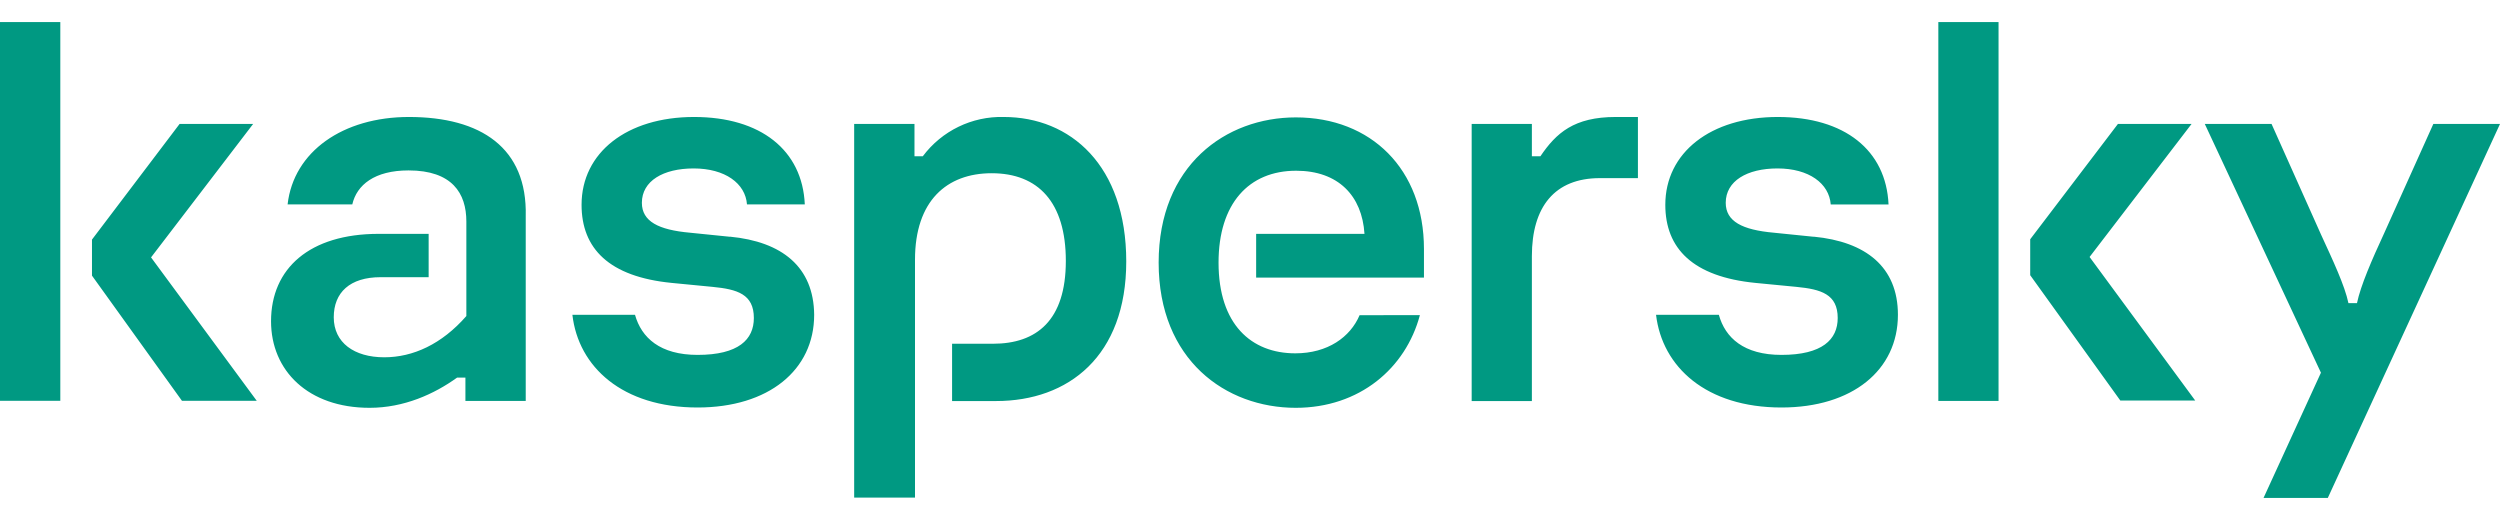 ﻿<?xml version="1.0" encoding="utf-8"?>
<svg version="1.1" xmlns:xlink="http://www.w3.org/1999/xlink" width="48px" height="10px" xmlns="http://www.w3.org/2000/svg">
  <defs>
    <pattern id="BGPattern" patternUnits="userSpaceOnUse" alignment="0 0" imageRepeat="None" />
    <mask fill="white" id="Clip7062">
      <path d="M 19.272 2.246  C 20.554 2.246  21.624 3.178  21.624 5.02  C 21.624 6.838  20.514 7.7  19.124 7.7  L 18.28 7.7  L 18.28 6.6  L 19.064 6.6  C 19.904 6.6  20.464 6.152  20.464 5.01  C 20.464 3.884  19.934 3.326  19.04 3.326  C 18.18 3.326  17.568 3.854  17.568 4.986  L 17.568 9.554  L 16.4 9.554  L 16.4 2.38  L 17.558 2.38  L 17.558 3  L 17.718 3  C 18.083 2.512  18.662 2.23  19.272 2.246  Z M 14.016 4.544  L 14.016 4.546  L 13.248 4.468  C 12.642 4.414  12.324 4.25  12.324 3.894  C 12.324 3.474  12.734 3.234  13.318 3.234  C 13.922 3.234  14.312 3.522  14.342 3.924  L 15.452 3.924  C 15.406 2.884  14.606 2.246  13.326 2.246  C 12.036 2.246  11.166 2.93  11.166 3.932  C 11.166 4.772  11.694 5.314  12.898 5.432  L 13.682 5.508  C 14.156 5.554  14.474 5.648  14.474 6.106  C 14.474 6.518  14.18 6.814  13.394 6.814  C 12.674 6.814  12.316 6.486  12.192 6.044  L 10.99 6.044  C 11.104 7.044  11.95 7.824  13.394 7.824  C 14.754 7.824  15.632 7.108  15.632 6.044  C 15.624 5.122  15.012 4.64  14.016 4.544  Z M 27.262 6.05  L 26.104 6.052  C 25.926 6.472  25.492 6.784  24.87 6.784  C 24.026 6.784  23.396 6.23  23.396 5.042  C 23.396 3.91  23.976 3.278  24.886 3.278  C 25.694 3.278  26.152 3.758  26.198 4.49  L 24.118 4.49  L 24.118 5.33  L 27.34 5.33  L 27.34 4.78  C 27.34 3.248  26.324 2.254  24.88 2.254  C 23.536 2.254  22.246 3.174  22.246 5.042  C 22.246 6.914  23.536 7.83  24.878 7.83  C 26.104 7.83  26.99 7.07  27.262 6.05  Z M 7.85 2.246  L 7.852 2.246  C 6.586 2.246  5.638 2.908  5.522 3.924  L 6.764 3.924  C 6.85 3.552  7.19 3.272  7.844 3.272  C 8.682 3.272  8.954 3.712  8.954 4.252  L 8.954 6.068  C 8.48 6.61  7.928 6.86  7.378 6.86  C 6.802 6.86  6.408 6.58  6.408 6.092  C 6.408 5.616  6.718 5.322  7.308 5.322  L 8.23 5.322  L 8.23 4.49  L 7.27 4.49  C 5.946 4.49  5.204 5.152  5.204 6.168  C 5.204 7.116  5.916 7.83  7.096 7.83  C 7.756 7.83  8.338 7.566  8.776 7.25  L 8.936 7.25  L 8.936 7.698  L 10.094 7.698  L 10.094 4.15  C 10.126 2.838  9.234 2.246  7.85 2.246  Z M 0 0.424  L 0 7.696  L 1.158 7.696  L 1.158 0.424  L 0 0.424  Z M 2.9 4.942  L 4.86 2.38  L 3.448 2.38  L 1.766 4.6  L 1.766 5.292  L 3.494 7.696  L 4.93 7.696  L 2.9 4.942  Z M 48 2.38  L 46.72 2.38  L 45.774 4.482  C 45.54 4.988  45.324 5.484  45.254 5.82  L 45.09 5.82  C 45.02 5.484  44.794 5.004  44.562 4.5  L 43.614 2.38  L 42.332 2.38  L 44.562 7.156  L 43.46 9.56  L 44.694 9.56  L 48 2.38  Z M 40.12 4.934  L 42.078 2.38  L 40.664 2.38  L 38.98 4.594  L 38.98 5.284  L 40.71 7.69  L 42.148 7.69  L 40.12 4.934  Z M 34.824 4.544  L 34.824 4.546  L 34.058 4.468  C 33.45 4.414  33.134 4.25  33.134 3.894  C 33.134 3.474  33.544 3.234  34.128 3.234  C 34.732 3.234  35.12 3.522  35.15 3.926  L 36.26 3.926  C 36.214 2.884  35.416 2.246  34.134 2.246  C 32.844 2.246  31.974 2.93  31.974 3.932  C 31.974 4.772  32.504 5.314  33.706 5.432  L 34.492 5.508  C 34.964 5.554  35.284 5.648  35.284 6.106  C 35.284 6.518  34.988 6.814  34.204 6.814  C 33.482 6.814  33.124 6.486  33.002 6.044  L 31.796 6.044  C 31.914 7.044  32.758 7.824  34.204 7.824  C 35.564 7.824  36.44 7.108  36.44 6.044  C 36.44 5.122  35.82 4.64  34.824 4.544  Z M 37.216 0.424  L 37.216 7.698  L 38.372 7.698  L 38.372 0.424  L 37.216 0.424  Z M 31.022 2.246  C 30.222 2.246  29.88 2.552  29.576 3  L 29.412 3  L 29.412 2.38  L 28.256 2.38  L 28.256 7.7  L 29.412 7.7  L 29.412 4.918  C 29.412 3.972  29.848 3.42  30.718 3.42  L 31.448 3.42  L 31.448 2.246  L 31.022 2.246  Z " fill-rule="evenodd" />
    </mask>
  </defs>
  <g>
    <path d="M 19.272 2.246  C 20.554 2.246  21.624 3.178  21.624 5.02  C 21.624 6.838  20.514 7.7  19.124 7.7  L 18.28 7.7  L 18.28 6.6  L 19.064 6.6  C 19.904 6.6  20.464 6.152  20.464 5.01  C 20.464 3.884  19.934 3.326  19.04 3.326  C 18.18 3.326  17.568 3.854  17.568 4.986  L 17.568 9.554  L 16.4 9.554  L 16.4 2.38  L 17.558 2.38  L 17.558 3  L 17.718 3  C 18.083 2.512  18.662 2.23  19.272 2.246  Z M 14.016 4.544  L 14.016 4.546  L 13.248 4.468  C 12.642 4.414  12.324 4.25  12.324 3.894  C 12.324 3.474  12.734 3.234  13.318 3.234  C 13.922 3.234  14.312 3.522  14.342 3.924  L 15.452 3.924  C 15.406 2.884  14.606 2.246  13.326 2.246  C 12.036 2.246  11.166 2.93  11.166 3.932  C 11.166 4.772  11.694 5.314  12.898 5.432  L 13.682 5.508  C 14.156 5.554  14.474 5.648  14.474 6.106  C 14.474 6.518  14.18 6.814  13.394 6.814  C 12.674 6.814  12.316 6.486  12.192 6.044  L 10.99 6.044  C 11.104 7.044  11.95 7.824  13.394 7.824  C 14.754 7.824  15.632 7.108  15.632 6.044  C 15.624 5.122  15.012 4.64  14.016 4.544  Z M 27.262 6.05  L 26.104 6.052  C 25.926 6.472  25.492 6.784  24.87 6.784  C 24.026 6.784  23.396 6.23  23.396 5.042  C 23.396 3.91  23.976 3.278  24.886 3.278  C 25.694 3.278  26.152 3.758  26.198 4.49  L 24.118 4.49  L 24.118 5.33  L 27.34 5.33  L 27.34 4.78  C 27.34 3.248  26.324 2.254  24.88 2.254  C 23.536 2.254  22.246 3.174  22.246 5.042  C 22.246 6.914  23.536 7.83  24.878 7.83  C 26.104 7.83  26.99 7.07  27.262 6.05  Z M 7.85 2.246  L 7.852 2.246  C 6.586 2.246  5.638 2.908  5.522 3.924  L 6.764 3.924  C 6.85 3.552  7.19 3.272  7.844 3.272  C 8.682 3.272  8.954 3.712  8.954 4.252  L 8.954 6.068  C 8.48 6.61  7.928 6.86  7.378 6.86  C 6.802 6.86  6.408 6.58  6.408 6.092  C 6.408 5.616  6.718 5.322  7.308 5.322  L 8.23 5.322  L 8.23 4.49  L 7.27 4.49  C 5.946 4.49  5.204 5.152  5.204 6.168  C 5.204 7.116  5.916 7.83  7.096 7.83  C 7.756 7.83  8.338 7.566  8.776 7.25  L 8.936 7.25  L 8.936 7.698  L 10.094 7.698  L 10.094 4.15  C 10.126 2.838  9.234 2.246  7.85 2.246  Z M 0 0.424  L 0 7.696  L 1.158 7.696  L 1.158 0.424  L 0 0.424  Z M 2.9 4.942  L 4.86 2.38  L 3.448 2.38  L 1.766 4.6  L 1.766 5.292  L 3.494 7.696  L 4.93 7.696  L 2.9 4.942  Z M 48 2.38  L 46.72 2.38  L 45.774 4.482  C 45.54 4.988  45.324 5.484  45.254 5.82  L 45.09 5.82  C 45.02 5.484  44.794 5.004  44.562 4.5  L 43.614 2.38  L 42.332 2.38  L 44.562 7.156  L 43.46 9.56  L 44.694 9.56  L 48 2.38  Z M 40.12 4.934  L 42.078 2.38  L 40.664 2.38  L 38.98 4.594  L 38.98 5.284  L 40.71 7.69  L 42.148 7.69  L 40.12 4.934  Z M 34.824 4.544  L 34.824 4.546  L 34.058 4.468  C 33.45 4.414  33.134 4.25  33.134 3.894  C 33.134 3.474  33.544 3.234  34.128 3.234  C 34.732 3.234  35.12 3.522  35.15 3.926  L 36.26 3.926  C 36.214 2.884  35.416 2.246  34.134 2.246  C 32.844 2.246  31.974 2.93  31.974 3.932  C 31.974 4.772  32.504 5.314  33.706 5.432  L 34.492 5.508  C 34.964 5.554  35.284 5.648  35.284 6.106  C 35.284 6.518  34.988 6.814  34.204 6.814  C 33.482 6.814  33.124 6.486  33.002 6.044  L 31.796 6.044  C 31.914 7.044  32.758 7.824  34.204 7.824  C 35.564 7.824  36.44 7.108  36.44 6.044  C 36.44 5.122  35.82 4.64  34.824 4.544  Z M 37.216 0.424  L 37.216 7.698  L 38.372 7.698  L 38.372 0.424  L 37.216 0.424  Z M 31.022 2.246  C 30.222 2.246  29.88 2.552  29.576 3  L 29.412 3  L 29.412 2.38  L 28.256 2.38  L 28.256 7.7  L 29.412 7.7  L 29.412 4.918  C 29.412 3.972  29.848 3.42  30.718 3.42  L 31.448 3.42  L 31.448 2.246  L 31.022 2.246  Z " fill-rule="nonzero" fill="rgba(0, 153, 130, 1)" stroke="none" class="fill" />
    <path d="M 19.272 2.246  C 20.554 2.246  21.624 3.178  21.624 5.02  C 21.624 6.838  20.514 7.7  19.124 7.7  L 18.28 7.7  L 18.28 6.6  L 19.064 6.6  C 19.904 6.6  20.464 6.152  20.464 5.01  C 20.464 3.884  19.934 3.326  19.04 3.326  C 18.18 3.326  17.568 3.854  17.568 4.986  L 17.568 9.554  L 16.4 9.554  L 16.4 2.38  L 17.558 2.38  L 17.558 3  L 17.718 3  C 18.083 2.512  18.662 2.23  19.272 2.246  Z " stroke-width="0" stroke-dasharray="0" stroke="rgba(255, 255, 255, 0)" fill="none" class="stroke" mask="url(#Clip7062)" />
    <path d="M 14.016 4.544  L 14.016 4.546  L 13.248 4.468  C 12.642 4.414  12.324 4.25  12.324 3.894  C 12.324 3.474  12.734 3.234  13.318 3.234  C 13.922 3.234  14.312 3.522  14.342 3.924  L 15.452 3.924  C 15.406 2.884  14.606 2.246  13.326 2.246  C 12.036 2.246  11.166 2.93  11.166 3.932  C 11.166 4.772  11.694 5.314  12.898 5.432  L 13.682 5.508  C 14.156 5.554  14.474 5.648  14.474 6.106  C 14.474 6.518  14.18 6.814  13.394 6.814  C 12.674 6.814  12.316 6.486  12.192 6.044  L 10.99 6.044  C 11.104 7.044  11.95 7.824  13.394 7.824  C 14.754 7.824  15.632 7.108  15.632 6.044  C 15.624 5.122  15.012 4.64  14.016 4.544  Z " stroke-width="0" stroke-dasharray="0" stroke="rgba(255, 255, 255, 0)" fill="none" class="stroke" mask="url(#Clip7062)" />
    <path d="M 27.262 6.05  L 26.104 6.052  C 25.926 6.472  25.492 6.784  24.87 6.784  C 24.026 6.784  23.396 6.23  23.396 5.042  C 23.396 3.91  23.976 3.278  24.886 3.278  C 25.694 3.278  26.152 3.758  26.198 4.49  L 24.118 4.49  L 24.118 5.33  L 27.34 5.33  L 27.34 4.78  C 27.34 3.248  26.324 2.254  24.88 2.254  C 23.536 2.254  22.246 3.174  22.246 5.042  C 22.246 6.914  23.536 7.83  24.878 7.83  C 26.104 7.83  26.99 7.07  27.262 6.05  Z " stroke-width="0" stroke-dasharray="0" stroke="rgba(255, 255, 255, 0)" fill="none" class="stroke" mask="url(#Clip7062)" />
    <path d="M 7.85 2.246  L 7.852 2.246  C 6.586 2.246  5.638 2.908  5.522 3.924  L 6.764 3.924  C 6.85 3.552  7.19 3.272  7.844 3.272  C 8.682 3.272  8.954 3.712  8.954 4.252  L 8.954 6.068  C 8.48 6.61  7.928 6.86  7.378 6.86  C 6.802 6.86  6.408 6.58  6.408 6.092  C 6.408 5.616  6.718 5.322  7.308 5.322  L 8.23 5.322  L 8.23 4.49  L 7.27 4.49  C 5.946 4.49  5.204 5.152  5.204 6.168  C 5.204 7.116  5.916 7.83  7.096 7.83  C 7.756 7.83  8.338 7.566  8.776 7.25  L 8.936 7.25  L 8.936 7.698  L 10.094 7.698  L 10.094 4.15  C 10.126 2.838  9.234 2.246  7.85 2.246  Z " stroke-width="0" stroke-dasharray="0" stroke="rgba(255, 255, 255, 0)" fill="none" class="stroke" mask="url(#Clip7062)" />
    <path d="M 0 0.424  L 0 7.696  L 1.158 7.696  L 1.158 0.424  L 0 0.424  Z " stroke-width="0" stroke-dasharray="0" stroke="rgba(255, 255, 255, 0)" fill="none" class="stroke" mask="url(#Clip7062)" />
    <path d="M 2.9 4.942  L 4.86 2.38  L 3.448 2.38  L 1.766 4.6  L 1.766 5.292  L 3.494 7.696  L 4.93 7.696  L 2.9 4.942  Z " stroke-width="0" stroke-dasharray="0" stroke="rgba(255, 255, 255, 0)" fill="none" class="stroke" mask="url(#Clip7062)" />
    <path d="M 48 2.38  L 46.72 2.38  L 45.774 4.482  C 45.54 4.988  45.324 5.484  45.254 5.82  L 45.09 5.82  C 45.02 5.484  44.794 5.004  44.562 4.5  L 43.614 2.38  L 42.332 2.38  L 44.562 7.156  L 43.46 9.56  L 44.694 9.56  L 48 2.38  Z " stroke-width="0" stroke-dasharray="0" stroke="rgba(255, 255, 255, 0)" fill="none" class="stroke" mask="url(#Clip7062)" />
    <path d="M 40.12 4.934  L 42.078 2.38  L 40.664 2.38  L 38.98 4.594  L 38.98 5.284  L 40.71 7.69  L 42.148 7.69  L 40.12 4.934  Z " stroke-width="0" stroke-dasharray="0" stroke="rgba(255, 255, 255, 0)" fill="none" class="stroke" mask="url(#Clip7062)" />
    <path d="M 34.824 4.544  L 34.824 4.546  L 34.058 4.468  C 33.45 4.414  33.134 4.25  33.134 3.894  C 33.134 3.474  33.544 3.234  34.128 3.234  C 34.732 3.234  35.12 3.522  35.15 3.926  L 36.26 3.926  C 36.214 2.884  35.416 2.246  34.134 2.246  C 32.844 2.246  31.974 2.93  31.974 3.932  C 31.974 4.772  32.504 5.314  33.706 5.432  L 34.492 5.508  C 34.964 5.554  35.284 5.648  35.284 6.106  C 35.284 6.518  34.988 6.814  34.204 6.814  C 33.482 6.814  33.124 6.486  33.002 6.044  L 31.796 6.044  C 31.914 7.044  32.758 7.824  34.204 7.824  C 35.564 7.824  36.44 7.108  36.44 6.044  C 36.44 5.122  35.82 4.64  34.824 4.544  Z " stroke-width="0" stroke-dasharray="0" stroke="rgba(255, 255, 255, 0)" fill="none" class="stroke" mask="url(#Clip7062)" />
    <path d="M 37.216 0.424  L 37.216 7.698  L 38.372 7.698  L 38.372 0.424  L 37.216 0.424  Z " stroke-width="0" stroke-dasharray="0" stroke="rgba(255, 255, 255, 0)" fill="none" class="stroke" mask="url(#Clip7062)" />
    <path d="M 31.022 2.246  C 30.222 2.246  29.88 2.552  29.576 3  L 29.412 3  L 29.412 2.38  L 28.256 2.38  L 28.256 7.7  L 29.412 7.7  L 29.412 4.918  C 29.412 3.972  29.848 3.42  30.718 3.42  L 31.448 3.42  L 31.448 2.246  L 31.022 2.246  Z " stroke-width="0" stroke-dasharray="0" stroke="rgba(255, 255, 255, 0)" fill="none" class="stroke" mask="url(#Clip7062)" />
  </g>
</svg>